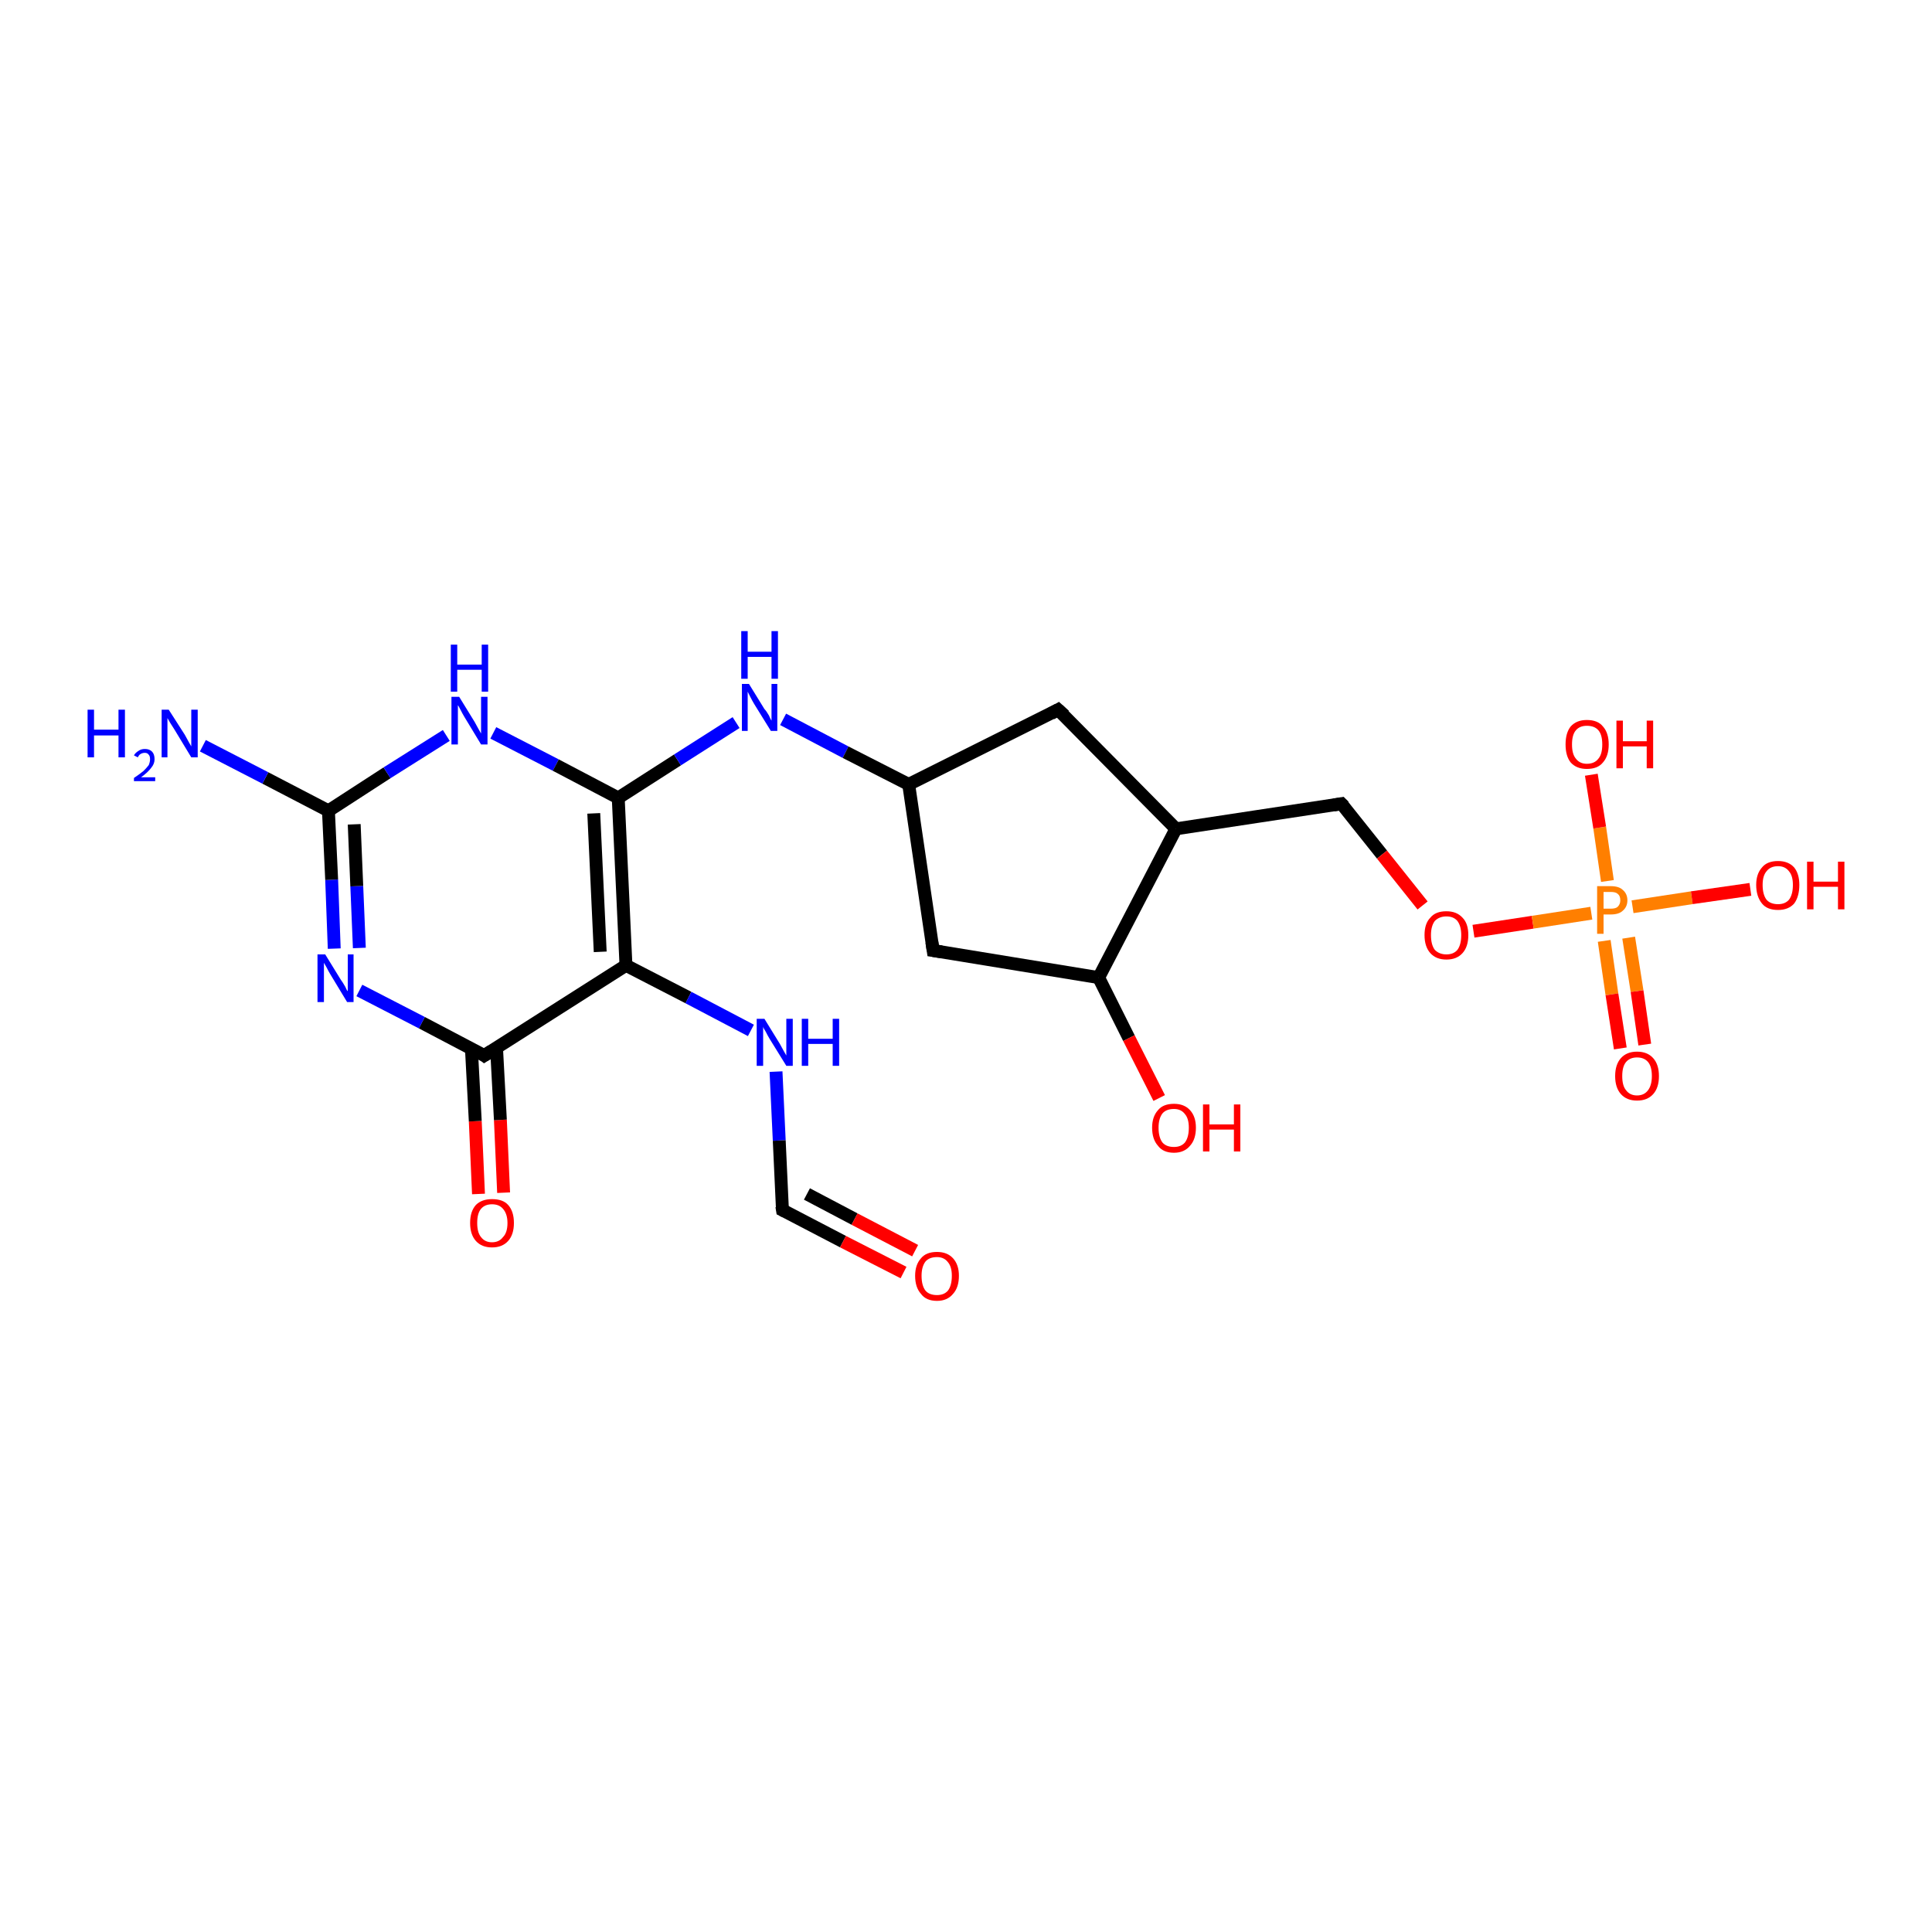 <?xml version='1.0' encoding='iso-8859-1'?>
<svg version='1.1' baseProfile='full'
              xmlns='http://www.w3.org/2000/svg'
                      xmlns:rdkit='http://www.rdkit.org/xml'
                      xmlns:xlink='http://www.w3.org/1999/xlink'
                  xml:space='preserve'
width='300px' height='300px' viewBox='0 0 300 300'>
<!-- END OF HEADER -->
<rect style='opacity:1.0;fill:#FFFFFF;stroke:none' width='300.0' height='300.0' x='0.0' y='0.0'> </rect>
<path class='bond-0 atom-0 atom-1' d='M 74.3,185.4 L 73.8,174.1' style='fill:none;fill-rule:evenodd;stroke:#FF0000;stroke-width:2.0px;stroke-linecap:butt;stroke-linejoin:miter;stroke-opacity:1' />
<path class='bond-0 atom-0 atom-1' d='M 73.8,174.1 L 73.2,162.8' style='fill:none;fill-rule:evenodd;stroke:#000000;stroke-width:2.0px;stroke-linecap:butt;stroke-linejoin:miter;stroke-opacity:1' />
<path class='bond-0 atom-0 atom-1' d='M 78.2,185.2 L 77.7,173.9' style='fill:none;fill-rule:evenodd;stroke:#FF0000;stroke-width:2.0px;stroke-linecap:butt;stroke-linejoin:miter;stroke-opacity:1' />
<path class='bond-0 atom-0 atom-1' d='M 77.7,173.9 L 77.1,162.7' style='fill:none;fill-rule:evenodd;stroke:#000000;stroke-width:2.0px;stroke-linecap:butt;stroke-linejoin:miter;stroke-opacity:1' />
<path class='bond-1 atom-1 atom-2' d='M 75.2,163.9 L 65.5,158.8' style='fill:none;fill-rule:evenodd;stroke:#000000;stroke-width:2.0px;stroke-linecap:butt;stroke-linejoin:miter;stroke-opacity:1' />
<path class='bond-1 atom-1 atom-2' d='M 65.5,158.8 L 55.8,153.8' style='fill:none;fill-rule:evenodd;stroke:#0000FF;stroke-width:2.0px;stroke-linecap:butt;stroke-linejoin:miter;stroke-opacity:1' />
<path class='bond-2 atom-2 atom-3' d='M 51.9,147.3 L 51.5,136.6' style='fill:none;fill-rule:evenodd;stroke:#0000FF;stroke-width:2.0px;stroke-linecap:butt;stroke-linejoin:miter;stroke-opacity:1' />
<path class='bond-2 atom-2 atom-3' d='M 51.5,136.6 L 51.0,125.9' style='fill:none;fill-rule:evenodd;stroke:#000000;stroke-width:2.0px;stroke-linecap:butt;stroke-linejoin:miter;stroke-opacity:1' />
<path class='bond-2 atom-2 atom-3' d='M 55.8,147.2 L 55.4,137.6' style='fill:none;fill-rule:evenodd;stroke:#0000FF;stroke-width:2.0px;stroke-linecap:butt;stroke-linejoin:miter;stroke-opacity:1' />
<path class='bond-2 atom-2 atom-3' d='M 55.4,137.6 L 55.0,128.0' style='fill:none;fill-rule:evenodd;stroke:#000000;stroke-width:2.0px;stroke-linecap:butt;stroke-linejoin:miter;stroke-opacity:1' />
<path class='bond-3 atom-3 atom-4' d='M 51.0,125.9 L 60.1,120.0' style='fill:none;fill-rule:evenodd;stroke:#000000;stroke-width:2.0px;stroke-linecap:butt;stroke-linejoin:miter;stroke-opacity:1' />
<path class='bond-3 atom-3 atom-4' d='M 60.1,120.0 L 69.3,114.2' style='fill:none;fill-rule:evenodd;stroke:#0000FF;stroke-width:2.0px;stroke-linecap:butt;stroke-linejoin:miter;stroke-opacity:1' />
<path class='bond-4 atom-4 atom-5' d='M 76.6,113.8 L 86.3,118.8' style='fill:none;fill-rule:evenodd;stroke:#0000FF;stroke-width:2.0px;stroke-linecap:butt;stroke-linejoin:miter;stroke-opacity:1' />
<path class='bond-4 atom-4 atom-5' d='M 86.3,118.8 L 96.0,123.9' style='fill:none;fill-rule:evenodd;stroke:#000000;stroke-width:2.0px;stroke-linecap:butt;stroke-linejoin:miter;stroke-opacity:1' />
<path class='bond-5 atom-5 atom-6' d='M 96.0,123.9 L 97.2,149.9' style='fill:none;fill-rule:evenodd;stroke:#000000;stroke-width:2.0px;stroke-linecap:butt;stroke-linejoin:miter;stroke-opacity:1' />
<path class='bond-5 atom-5 atom-6' d='M 92.2,126.3 L 93.2,147.8' style='fill:none;fill-rule:evenodd;stroke:#000000;stroke-width:2.0px;stroke-linecap:butt;stroke-linejoin:miter;stroke-opacity:1' />
<path class='bond-6 atom-6 atom-7' d='M 97.2,149.9 L 106.9,154.9' style='fill:none;fill-rule:evenodd;stroke:#000000;stroke-width:2.0px;stroke-linecap:butt;stroke-linejoin:miter;stroke-opacity:1' />
<path class='bond-6 atom-6 atom-7' d='M 106.9,154.9 L 116.6,160.0' style='fill:none;fill-rule:evenodd;stroke:#0000FF;stroke-width:2.0px;stroke-linecap:butt;stroke-linejoin:miter;stroke-opacity:1' />
<path class='bond-7 atom-7 atom-8' d='M 120.5,166.4 L 121.0,177.1' style='fill:none;fill-rule:evenodd;stroke:#0000FF;stroke-width:2.0px;stroke-linecap:butt;stroke-linejoin:miter;stroke-opacity:1' />
<path class='bond-7 atom-7 atom-8' d='M 121.0,177.1 L 121.5,187.9' style='fill:none;fill-rule:evenodd;stroke:#000000;stroke-width:2.0px;stroke-linecap:butt;stroke-linejoin:miter;stroke-opacity:1' />
<path class='bond-8 atom-8 atom-9' d='M 121.5,187.9 L 130.9,192.8' style='fill:none;fill-rule:evenodd;stroke:#000000;stroke-width:2.0px;stroke-linecap:butt;stroke-linejoin:miter;stroke-opacity:1' />
<path class='bond-8 atom-8 atom-9' d='M 130.9,192.8 L 140.3,197.6' style='fill:none;fill-rule:evenodd;stroke:#FF0000;stroke-width:2.0px;stroke-linecap:butt;stroke-linejoin:miter;stroke-opacity:1' />
<path class='bond-8 atom-8 atom-9' d='M 125.3,185.4 L 132.7,189.3' style='fill:none;fill-rule:evenodd;stroke:#000000;stroke-width:2.0px;stroke-linecap:butt;stroke-linejoin:miter;stroke-opacity:1' />
<path class='bond-8 atom-8 atom-9' d='M 132.7,189.3 L 142.1,194.2' style='fill:none;fill-rule:evenodd;stroke:#FF0000;stroke-width:2.0px;stroke-linecap:butt;stroke-linejoin:miter;stroke-opacity:1' />
<path class='bond-9 atom-5 atom-10' d='M 96.0,123.9 L 105.2,118.0' style='fill:none;fill-rule:evenodd;stroke:#000000;stroke-width:2.0px;stroke-linecap:butt;stroke-linejoin:miter;stroke-opacity:1' />
<path class='bond-9 atom-5 atom-10' d='M 105.2,118.0 L 114.3,112.2' style='fill:none;fill-rule:evenodd;stroke:#0000FF;stroke-width:2.0px;stroke-linecap:butt;stroke-linejoin:miter;stroke-opacity:1' />
<path class='bond-10 atom-10 atom-11' d='M 121.6,111.7 L 131.3,116.8' style='fill:none;fill-rule:evenodd;stroke:#0000FF;stroke-width:2.0px;stroke-linecap:butt;stroke-linejoin:miter;stroke-opacity:1' />
<path class='bond-10 atom-10 atom-11' d='M 131.3,116.8 L 141.1,121.8' style='fill:none;fill-rule:evenodd;stroke:#000000;stroke-width:2.0px;stroke-linecap:butt;stroke-linejoin:miter;stroke-opacity:1' />
<path class='bond-11 atom-11 atom-12' d='M 141.1,121.8 L 164.3,110.2' style='fill:none;fill-rule:evenodd;stroke:#000000;stroke-width:2.0px;stroke-linecap:butt;stroke-linejoin:miter;stroke-opacity:1' />
<path class='bond-12 atom-12 atom-13' d='M 164.3,110.2 L 182.6,128.7' style='fill:none;fill-rule:evenodd;stroke:#000000;stroke-width:2.0px;stroke-linecap:butt;stroke-linejoin:miter;stroke-opacity:1' />
<path class='bond-13 atom-13 atom-14' d='M 182.6,128.7 L 208.3,124.8' style='fill:none;fill-rule:evenodd;stroke:#000000;stroke-width:2.0px;stroke-linecap:butt;stroke-linejoin:miter;stroke-opacity:1' />
<path class='bond-14 atom-14 atom-15' d='M 208.3,124.8 L 214.6,132.7' style='fill:none;fill-rule:evenodd;stroke:#000000;stroke-width:2.0px;stroke-linecap:butt;stroke-linejoin:miter;stroke-opacity:1' />
<path class='bond-14 atom-14 atom-15' d='M 214.6,132.7 L 220.9,140.6' style='fill:none;fill-rule:evenodd;stroke:#FF0000;stroke-width:2.0px;stroke-linecap:butt;stroke-linejoin:miter;stroke-opacity:1' />
<path class='bond-15 atom-15 atom-16' d='M 228.8,144.6 L 238.0,143.2' style='fill:none;fill-rule:evenodd;stroke:#FF0000;stroke-width:2.0px;stroke-linecap:butt;stroke-linejoin:miter;stroke-opacity:1' />
<path class='bond-15 atom-15 atom-16' d='M 238.0,143.2 L 247.1,141.8' style='fill:none;fill-rule:evenodd;stroke:#FF7F00;stroke-width:2.0px;stroke-linecap:butt;stroke-linejoin:miter;stroke-opacity:1' />
<path class='bond-16 atom-16 atom-17' d='M 249.1,146.1 L 250.3,154.4' style='fill:none;fill-rule:evenodd;stroke:#FF7F00;stroke-width:2.0px;stroke-linecap:butt;stroke-linejoin:miter;stroke-opacity:1' />
<path class='bond-16 atom-16 atom-17' d='M 250.3,154.4 L 251.6,162.8' style='fill:none;fill-rule:evenodd;stroke:#FF0000;stroke-width:2.0px;stroke-linecap:butt;stroke-linejoin:miter;stroke-opacity:1' />
<path class='bond-16 atom-16 atom-17' d='M 252.9,145.6 L 254.2,153.9' style='fill:none;fill-rule:evenodd;stroke:#FF7F00;stroke-width:2.0px;stroke-linecap:butt;stroke-linejoin:miter;stroke-opacity:1' />
<path class='bond-16 atom-16 atom-17' d='M 254.2,153.9 L 255.4,162.2' style='fill:none;fill-rule:evenodd;stroke:#FF0000;stroke-width:2.0px;stroke-linecap:butt;stroke-linejoin:miter;stroke-opacity:1' />
<path class='bond-17 atom-16 atom-18' d='M 249.6,136.8 L 248.4,128.5' style='fill:none;fill-rule:evenodd;stroke:#FF7F00;stroke-width:2.0px;stroke-linecap:butt;stroke-linejoin:miter;stroke-opacity:1' />
<path class='bond-17 atom-16 atom-18' d='M 248.4,128.5 L 247.1,120.3' style='fill:none;fill-rule:evenodd;stroke:#FF0000;stroke-width:2.0px;stroke-linecap:butt;stroke-linejoin:miter;stroke-opacity:1' />
<path class='bond-18 atom-16 atom-19' d='M 253.5,140.8 L 262.7,139.4' style='fill:none;fill-rule:evenodd;stroke:#FF7F00;stroke-width:2.0px;stroke-linecap:butt;stroke-linejoin:miter;stroke-opacity:1' />
<path class='bond-18 atom-16 atom-19' d='M 262.7,139.4 L 271.8,138.1' style='fill:none;fill-rule:evenodd;stroke:#FF0000;stroke-width:2.0px;stroke-linecap:butt;stroke-linejoin:miter;stroke-opacity:1' />
<path class='bond-19 atom-13 atom-20' d='M 182.6,128.7 L 170.6,151.8' style='fill:none;fill-rule:evenodd;stroke:#000000;stroke-width:2.0px;stroke-linecap:butt;stroke-linejoin:miter;stroke-opacity:1' />
<path class='bond-20 atom-20 atom-21' d='M 170.6,151.8 L 175.3,161.2' style='fill:none;fill-rule:evenodd;stroke:#000000;stroke-width:2.0px;stroke-linecap:butt;stroke-linejoin:miter;stroke-opacity:1' />
<path class='bond-20 atom-20 atom-21' d='M 175.3,161.2 L 180.0,170.5' style='fill:none;fill-rule:evenodd;stroke:#FF0000;stroke-width:2.0px;stroke-linecap:butt;stroke-linejoin:miter;stroke-opacity:1' />
<path class='bond-21 atom-20 atom-22' d='M 170.6,151.8 L 144.9,147.6' style='fill:none;fill-rule:evenodd;stroke:#000000;stroke-width:2.0px;stroke-linecap:butt;stroke-linejoin:miter;stroke-opacity:1' />
<path class='bond-22 atom-3 atom-23' d='M 51.0,125.9 L 41.2,120.8' style='fill:none;fill-rule:evenodd;stroke:#000000;stroke-width:2.0px;stroke-linecap:butt;stroke-linejoin:miter;stroke-opacity:1' />
<path class='bond-22 atom-3 atom-23' d='M 41.2,120.8 L 31.5,115.8' style='fill:none;fill-rule:evenodd;stroke:#0000FF;stroke-width:2.0px;stroke-linecap:butt;stroke-linejoin:miter;stroke-opacity:1' />
<path class='bond-23 atom-6 atom-1' d='M 97.2,149.9 L 75.2,163.9' style='fill:none;fill-rule:evenodd;stroke:#000000;stroke-width:2.0px;stroke-linecap:butt;stroke-linejoin:miter;stroke-opacity:1' />
<path class='bond-24 atom-22 atom-11' d='M 144.9,147.6 L 141.1,121.8' style='fill:none;fill-rule:evenodd;stroke:#000000;stroke-width:2.0px;stroke-linecap:butt;stroke-linejoin:miter;stroke-opacity:1' />
<path d='M 74.8,163.6 L 75.2,163.9 L 76.3,163.2' style='fill:none;stroke:#000000;stroke-width:2.0px;stroke-linecap:butt;stroke-linejoin:miter;stroke-opacity:1;' />
<path d='M 121.4,187.3 L 121.5,187.9 L 121.9,188.1' style='fill:none;stroke:#000000;stroke-width:2.0px;stroke-linecap:butt;stroke-linejoin:miter;stroke-opacity:1;' />
<path d='M 163.2,110.8 L 164.3,110.2 L 165.3,111.1' style='fill:none;stroke:#000000;stroke-width:2.0px;stroke-linecap:butt;stroke-linejoin:miter;stroke-opacity:1;' />
<path d='M 207.1,125.0 L 208.3,124.8 L 208.7,125.2' style='fill:none;stroke:#000000;stroke-width:2.0px;stroke-linecap:butt;stroke-linejoin:miter;stroke-opacity:1;' />
<path d='M 146.2,147.8 L 144.9,147.6 L 144.7,146.3' style='fill:none;stroke:#000000;stroke-width:2.0px;stroke-linecap:butt;stroke-linejoin:miter;stroke-opacity:1;' />
<path class='atom-0' d='M 73.0 189.9
Q 73.0 188.1, 73.9 187.1
Q 74.8 186.2, 76.4 186.2
Q 78.1 186.2, 78.9 187.1
Q 79.8 188.1, 79.8 189.9
Q 79.8 191.7, 78.9 192.7
Q 78.0 193.7, 76.4 193.7
Q 74.8 193.7, 73.9 192.7
Q 73.0 191.7, 73.0 189.9
M 76.4 192.9
Q 77.5 192.9, 78.1 192.1
Q 78.8 191.4, 78.8 189.9
Q 78.8 188.5, 78.1 187.7
Q 77.5 187.0, 76.4 187.0
Q 75.3 187.0, 74.7 187.7
Q 74.1 188.4, 74.1 189.9
Q 74.1 191.4, 74.7 192.1
Q 75.3 192.9, 76.4 192.9
' fill='#FF0000'/>
<path class='atom-2' d='M 50.5 148.2
L 52.9 152.1
Q 53.2 152.5, 53.6 153.2
Q 53.9 153.9, 54.0 153.9
L 54.0 148.2
L 54.9 148.2
L 54.9 155.6
L 53.9 155.6
L 51.3 151.3
Q 51.0 150.8, 50.7 150.2
Q 50.4 149.7, 50.3 149.5
L 50.3 155.6
L 49.3 155.6
L 49.3 148.2
L 50.5 148.2
' fill='#0000FF'/>
<path class='atom-4' d='M 71.3 108.2
L 73.7 112.1
Q 73.9 112.5, 74.3 113.2
Q 74.7 113.9, 74.7 113.9
L 74.7 108.2
L 75.7 108.2
L 75.7 115.6
L 74.7 115.6
L 72.1 111.3
Q 71.8 110.8, 71.5 110.2
Q 71.2 109.6, 71.1 109.5
L 71.1 115.6
L 70.1 115.6
L 70.1 108.2
L 71.3 108.2
' fill='#0000FF'/>
<path class='atom-4' d='M 70.0 100.1
L 71.0 100.1
L 71.0 103.2
L 74.8 103.2
L 74.8 100.1
L 75.8 100.1
L 75.8 107.4
L 74.8 107.4
L 74.8 104.0
L 71.0 104.0
L 71.0 107.4
L 70.0 107.4
L 70.0 100.1
' fill='#0000FF'/>
<path class='atom-7' d='M 118.7 158.2
L 121.1 162.1
Q 121.3 162.5, 121.7 163.2
Q 122.1 163.9, 122.1 163.9
L 122.1 158.2
L 123.1 158.2
L 123.1 165.5
L 122.1 165.5
L 119.5 161.3
Q 119.2 160.8, 118.9 160.2
Q 118.5 159.6, 118.5 159.4
L 118.5 165.5
L 117.5 165.5
L 117.5 158.2
L 118.7 158.2
' fill='#0000FF'/>
<path class='atom-7' d='M 124.5 158.2
L 125.5 158.2
L 125.5 161.3
L 129.3 161.3
L 129.3 158.2
L 130.3 158.2
L 130.3 165.5
L 129.3 165.5
L 129.3 162.1
L 125.5 162.1
L 125.5 165.5
L 124.5 165.5
L 124.5 158.2
' fill='#0000FF'/>
<path class='atom-9' d='M 142.1 198.1
Q 142.1 196.4, 143.0 195.4
Q 143.8 194.4, 145.5 194.4
Q 147.1 194.4, 148.0 195.4
Q 148.9 196.4, 148.9 198.1
Q 148.9 199.9, 148.0 200.9
Q 147.1 202.0, 145.5 202.0
Q 143.8 202.0, 143.0 200.9
Q 142.1 199.9, 142.1 198.1
M 145.5 201.1
Q 146.6 201.1, 147.2 200.4
Q 147.8 199.6, 147.8 198.1
Q 147.8 196.7, 147.2 196.0
Q 146.6 195.2, 145.5 195.2
Q 144.3 195.2, 143.7 195.9
Q 143.1 196.7, 143.1 198.1
Q 143.1 199.6, 143.7 200.4
Q 144.3 201.1, 145.5 201.1
' fill='#FF0000'/>
<path class='atom-10' d='M 116.3 106.2
L 118.7 110.1
Q 119.0 110.4, 119.4 111.1
Q 119.7 111.8, 119.8 111.9
L 119.8 106.2
L 120.7 106.2
L 120.7 113.5
L 119.7 113.5
L 117.1 109.3
Q 116.8 108.8, 116.5 108.2
Q 116.2 107.6, 116.1 107.4
L 116.1 113.5
L 115.2 113.5
L 115.2 106.2
L 116.3 106.2
' fill='#0000FF'/>
<path class='atom-10' d='M 115.1 98.0
L 116.1 98.0
L 116.1 101.2
L 119.8 101.2
L 119.8 98.0
L 120.8 98.0
L 120.8 105.4
L 119.8 105.4
L 119.8 102.0
L 116.1 102.0
L 116.1 105.4
L 115.1 105.4
L 115.1 98.0
' fill='#0000FF'/>
<path class='atom-15' d='M 221.2 145.2
Q 221.2 143.4, 222.1 142.5
Q 222.9 141.5, 224.6 141.5
Q 226.2 141.5, 227.1 142.5
Q 228.0 143.4, 228.0 145.2
Q 228.0 147.0, 227.1 148.0
Q 226.2 149.0, 224.6 149.0
Q 223.0 149.0, 222.1 148.0
Q 221.2 147.0, 221.2 145.2
M 224.6 148.2
Q 225.7 148.2, 226.3 147.5
Q 226.9 146.7, 226.9 145.2
Q 226.9 143.8, 226.3 143.0
Q 225.7 142.3, 224.6 142.3
Q 223.5 142.3, 222.8 143.0
Q 222.2 143.8, 222.2 145.2
Q 222.2 146.7, 222.8 147.5
Q 223.5 148.2, 224.6 148.2
' fill='#FF0000'/>
<path class='atom-16' d='M 250.1 137.6
Q 251.4 137.6, 252.0 138.2
Q 252.7 138.8, 252.7 139.8
Q 252.7 140.8, 252.0 141.4
Q 251.4 142.0, 250.1 142.0
L 249.0 142.0
L 249.0 145.0
L 248.0 145.0
L 248.0 137.6
L 250.1 137.6
M 250.1 141.1
Q 250.9 141.1, 251.2 140.8
Q 251.6 140.4, 251.6 139.8
Q 251.6 139.1, 251.2 138.8
Q 250.9 138.5, 250.1 138.5
L 249.0 138.5
L 249.0 141.1
L 250.1 141.1
' fill='#FF7F00'/>
<path class='atom-17' d='M 250.8 167.1
Q 250.8 165.3, 251.7 164.3
Q 252.6 163.3, 254.2 163.3
Q 255.8 163.3, 256.7 164.3
Q 257.6 165.3, 257.6 167.1
Q 257.6 168.9, 256.7 169.9
Q 255.8 170.9, 254.2 170.9
Q 252.6 170.9, 251.7 169.9
Q 250.8 168.9, 250.8 167.1
M 254.2 170.1
Q 255.3 170.1, 255.9 169.3
Q 256.5 168.5, 256.5 167.1
Q 256.5 165.6, 255.9 164.9
Q 255.3 164.2, 254.2 164.2
Q 253.1 164.2, 252.5 164.9
Q 251.9 165.6, 251.9 167.1
Q 251.9 168.6, 252.5 169.3
Q 253.1 170.1, 254.2 170.1
' fill='#FF0000'/>
<path class='atom-18' d='M 243.1 115.6
Q 243.1 113.8, 243.9 112.8
Q 244.8 111.8, 246.4 111.8
Q 248.1 111.8, 248.9 112.8
Q 249.8 113.8, 249.8 115.6
Q 249.8 117.4, 248.9 118.4
Q 248.1 119.4, 246.4 119.4
Q 244.8 119.4, 243.9 118.4
Q 243.1 117.4, 243.1 115.6
M 246.4 118.6
Q 247.6 118.6, 248.2 117.8
Q 248.8 117.1, 248.8 115.6
Q 248.8 114.1, 248.2 113.4
Q 247.6 112.7, 246.4 112.7
Q 245.3 112.7, 244.7 113.4
Q 244.1 114.1, 244.1 115.6
Q 244.1 117.1, 244.7 117.8
Q 245.3 118.6, 246.4 118.6
' fill='#FF0000'/>
<path class='atom-18' d='M 251.0 111.9
L 252.0 111.9
L 252.0 115.1
L 255.7 115.1
L 255.7 111.9
L 256.7 111.9
L 256.7 119.3
L 255.7 119.3
L 255.7 115.9
L 252.0 115.9
L 252.0 119.3
L 251.0 119.3
L 251.0 111.9
' fill='#FF0000'/>
<path class='atom-19' d='M 272.7 137.4
Q 272.7 135.7, 273.6 134.7
Q 274.4 133.7, 276.1 133.7
Q 277.7 133.7, 278.6 134.7
Q 279.4 135.7, 279.4 137.4
Q 279.4 139.2, 278.6 140.3
Q 277.7 141.3, 276.1 141.3
Q 274.4 141.3, 273.6 140.3
Q 272.7 139.2, 272.7 137.4
M 276.1 140.4
Q 277.2 140.4, 277.8 139.7
Q 278.4 138.9, 278.4 137.4
Q 278.4 136.0, 277.8 135.3
Q 277.2 134.5, 276.1 134.5
Q 274.9 134.5, 274.3 135.3
Q 273.7 136.0, 273.7 137.4
Q 273.7 138.9, 274.3 139.7
Q 274.9 140.4, 276.1 140.4
' fill='#FF0000'/>
<path class='atom-19' d='M 280.6 133.8
L 281.6 133.8
L 281.6 136.9
L 285.4 136.9
L 285.4 133.8
L 286.4 133.8
L 286.4 141.2
L 285.4 141.2
L 285.4 137.7
L 281.6 137.7
L 281.6 141.2
L 280.6 141.2
L 280.6 133.8
' fill='#FF0000'/>
<path class='atom-21' d='M 178.9 175.1
Q 178.9 173.4, 179.8 172.4
Q 180.6 171.4, 182.3 171.4
Q 183.9 171.4, 184.8 172.4
Q 185.7 173.4, 185.7 175.1
Q 185.7 176.9, 184.8 177.9
Q 183.9 179.0, 182.3 179.0
Q 180.6 179.0, 179.8 177.9
Q 178.9 176.9, 178.9 175.1
M 182.3 178.1
Q 183.4 178.1, 184.0 177.4
Q 184.6 176.6, 184.6 175.1
Q 184.6 173.7, 184.0 173.0
Q 183.4 172.2, 182.3 172.2
Q 181.1 172.2, 180.5 172.9
Q 179.9 173.7, 179.9 175.1
Q 179.9 176.6, 180.5 177.4
Q 181.1 178.1, 182.3 178.1
' fill='#FF0000'/>
<path class='atom-21' d='M 186.8 171.5
L 187.8 171.5
L 187.8 174.6
L 191.6 174.6
L 191.6 171.5
L 192.6 171.5
L 192.6 178.8
L 191.6 178.8
L 191.6 175.4
L 187.8 175.4
L 187.8 178.8
L 186.8 178.8
L 186.8 171.5
' fill='#FF0000'/>
<path class='atom-23' d='M 13.6 110.2
L 14.6 110.2
L 14.6 113.3
L 18.4 113.3
L 18.4 110.2
L 19.4 110.2
L 19.4 117.6
L 18.4 117.6
L 18.4 114.2
L 14.6 114.2
L 14.6 117.6
L 13.6 117.6
L 13.6 110.2
' fill='#0000FF'/>
<path class='atom-23' d='M 20.8 117.3
Q 21.0 116.9, 21.5 116.6
Q 21.9 116.3, 22.5 116.3
Q 23.2 116.3, 23.6 116.7
Q 24.0 117.1, 24.0 117.9
Q 24.0 118.6, 23.5 119.2
Q 23.0 119.9, 21.9 120.7
L 24.1 120.7
L 24.1 121.3
L 20.8 121.3
L 20.8 120.8
Q 21.7 120.2, 22.3 119.7
Q 22.8 119.2, 23.1 118.8
Q 23.3 118.3, 23.3 117.9
Q 23.3 117.4, 23.1 117.2
Q 22.9 116.9, 22.5 116.9
Q 22.1 116.9, 21.8 117.1
Q 21.6 117.2, 21.4 117.6
L 20.8 117.3
' fill='#0000FF'/>
<path class='atom-23' d='M 26.2 110.2
L 28.7 114.1
Q 28.9 114.5, 29.3 115.2
Q 29.7 115.9, 29.7 115.9
L 29.7 110.2
L 30.7 110.2
L 30.7 117.6
L 29.7 117.6
L 27.1 113.3
Q 26.8 112.8, 26.4 112.2
Q 26.1 111.7, 26.0 111.5
L 26.0 117.6
L 25.1 117.6
L 25.1 110.2
L 26.2 110.2
' fill='#0000FF'/>
</svg>
